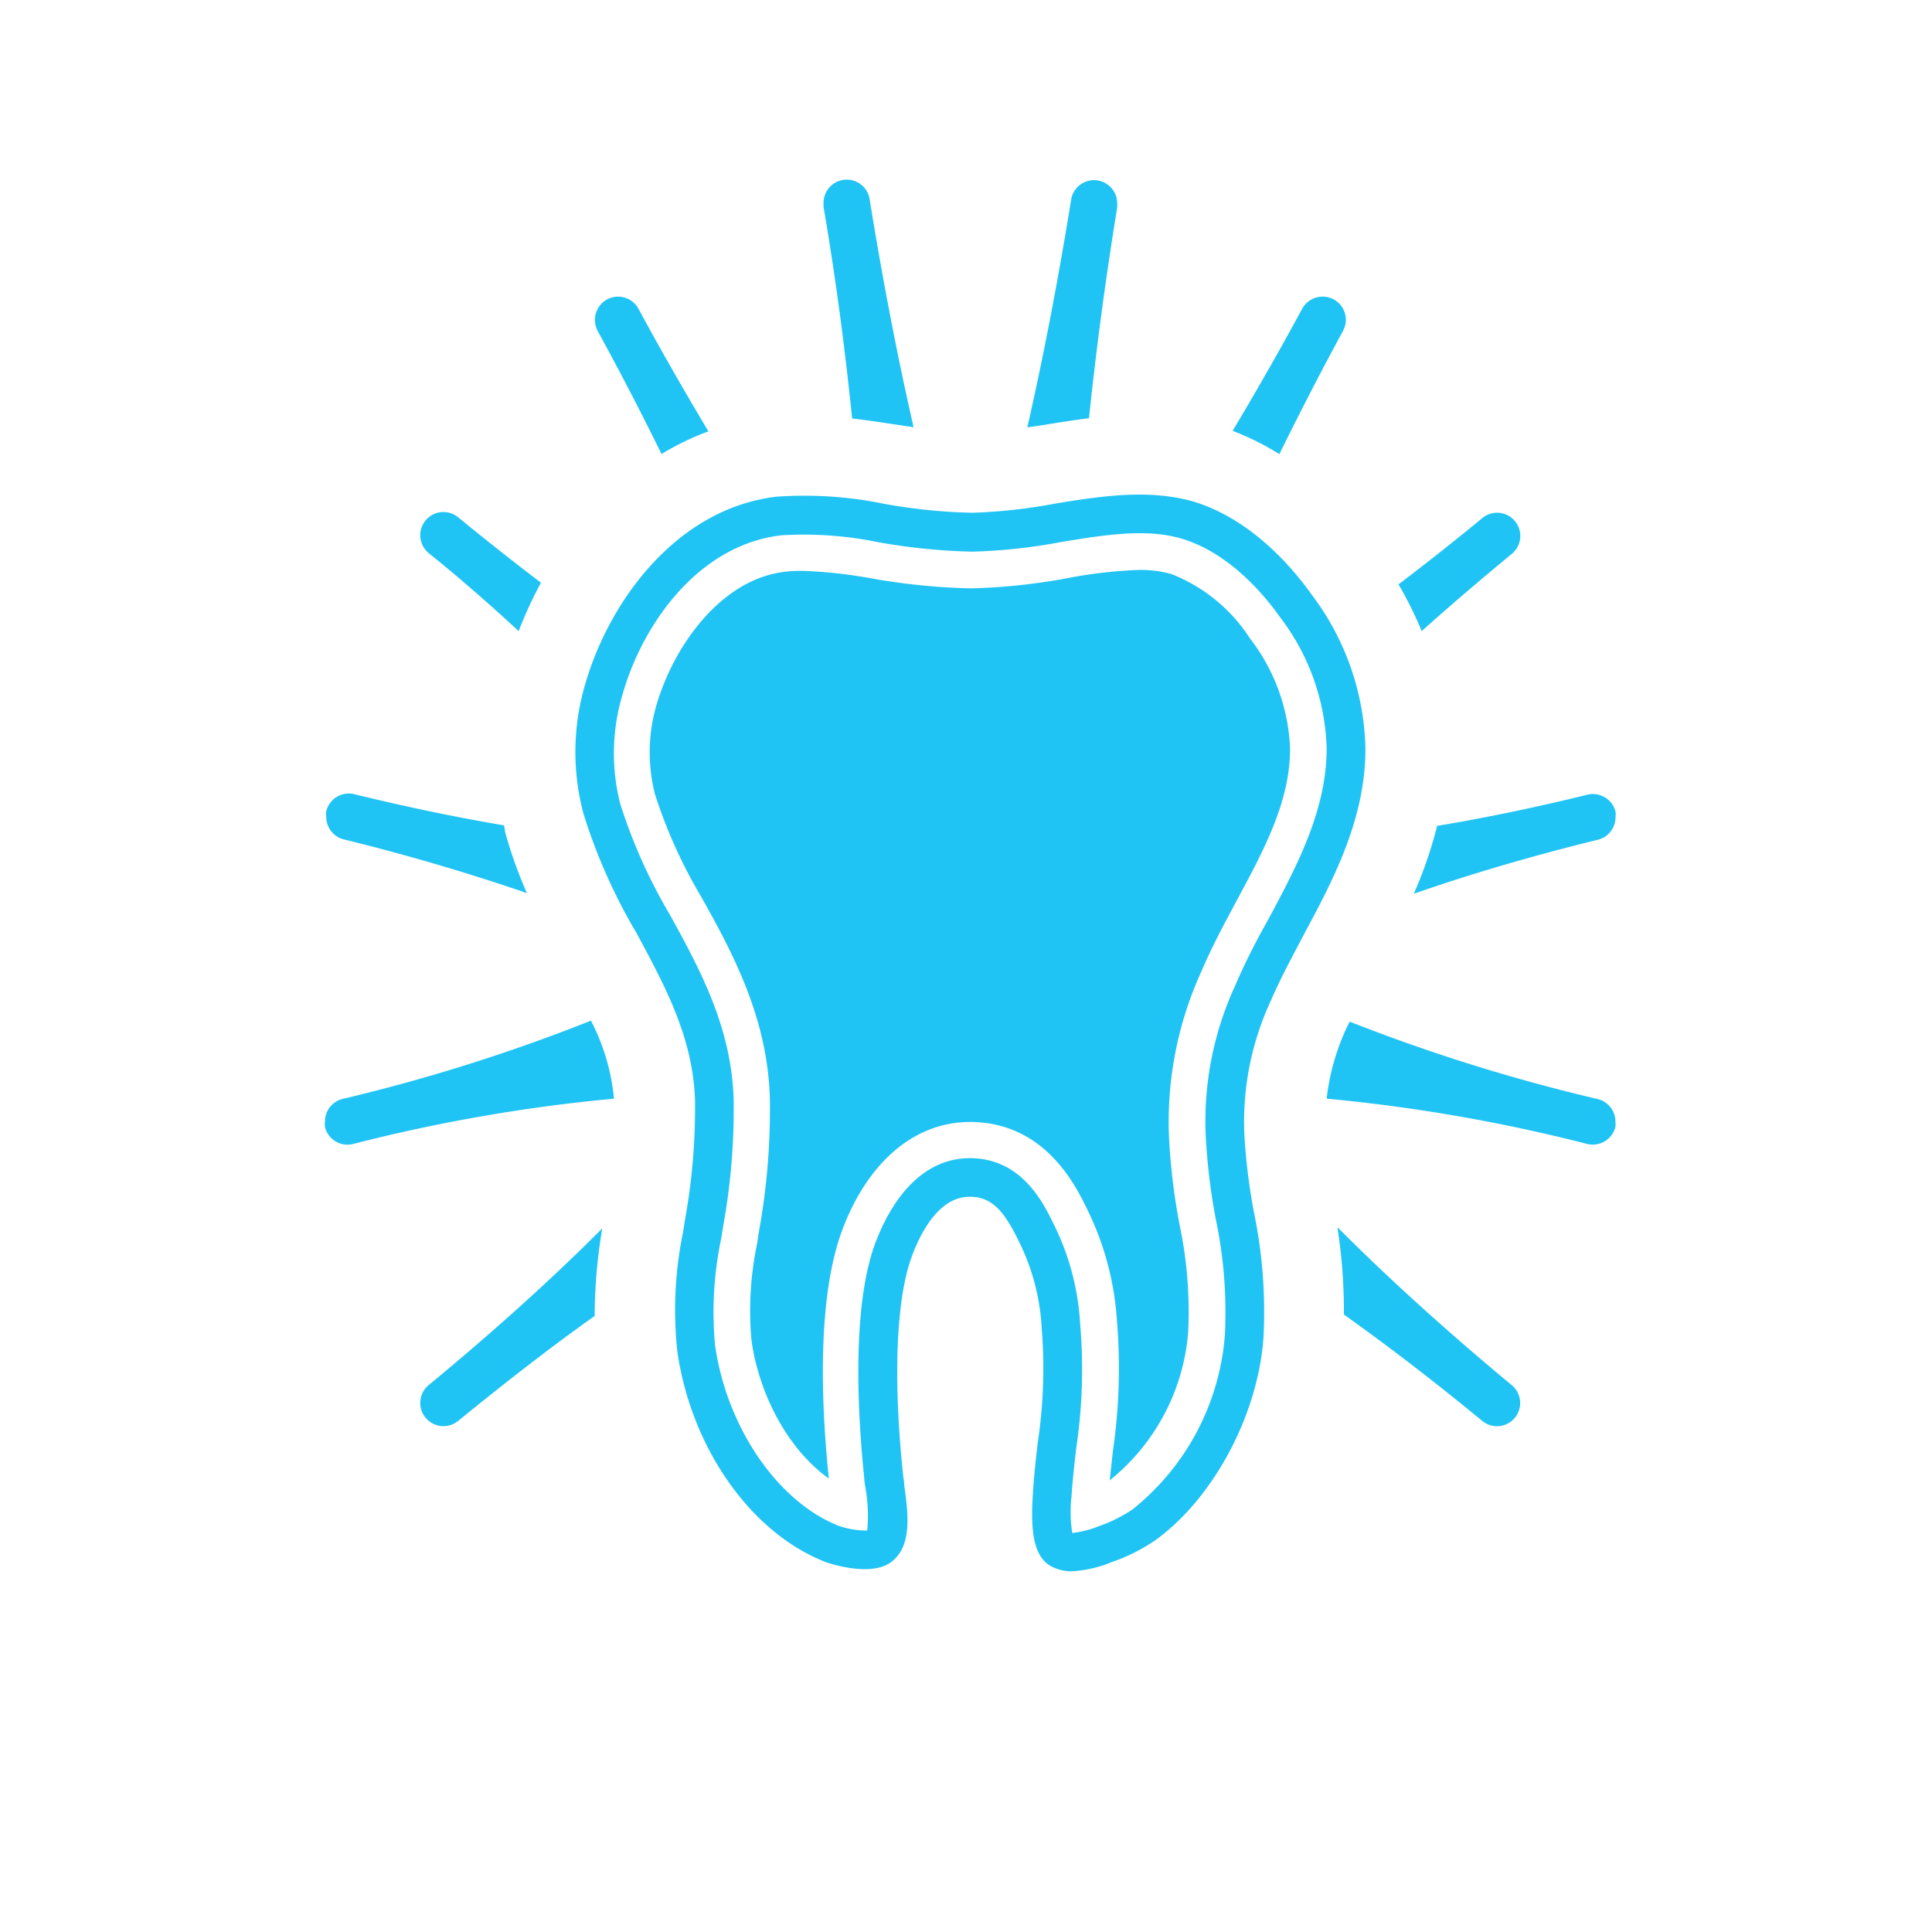 <svg xmlns="http://www.w3.org/2000/svg" viewBox="0 0 150 150"><path d="M95.7 33.45c1.71-2.86 3.52-6 5.4-9.48a1.82 1.82 0 0 1 2.44-.73 1.8 1.8 0 0 1 .73 2.45c-1.86 3.43-3.49 6.62-4.94 9.57a20.82 20.82 0 0 0-3.63-1.81zM110.38 49q3.18-2.85 7-6a1.8 1.8 0 1 0-2.29-2.78c-2.32 1.91-4.48 3.61-6.51 5.15a29.34 29.34 0 0 1 1.8 3.63zM81 33c1.16-.19 2.34-.38 3.55-.53.49-4.72 1.19-10.22 2.19-16.37v-.29a1.8 1.8 0 0 0-3.58-.29c-1.1 6.81-2.28 12.77-3.4 17.66zm28.8 36.38c3.9-1.36 8.66-2.81 14.25-4.18a1.8 1.8 0 0 0 1.38-1.75 2.1 2.1 0 0 0 0-.43 1.81 1.81 0 0 0-2.18-1.32c-4.4 1.08-8.28 1.86-11.67 2.42a33.42 33.42 0 0 1-1.79 5.22zM66.16 32.49c1.21.14 2.39.32 3.49.49l1.28.19c-1.12-4.91-2.31-10.87-3.41-17.69a1.8 1.8 0 0 0-3.58.29v.29c1.06 6.18 1.73 11.69 2.22 16.43zM124 85.32a139.75 139.75 0 0 1-19.21-6c-.14.28-.3.59-.41.86A17.66 17.66 0 0 0 103 85.3a130 130 0 0 1 20.24 3.52 1.82 1.82 0 0 0 2.18-1.32 2.18 2.18 0 0 0 0-.43 1.8 1.8 0 0 0-1.42-1.75zm-20.16 10a42 42 0 0 1 .5 6.74c3.12 2.22 6.71 4.94 10.74 8.26a1.8 1.8 0 1 0 2.29-2.78c-5.57-4.62-10.08-8.79-13.49-12.22zm-58-16.06a138.8 138.8 0 0 1-19.24 6.06 1.8 1.8 0 0 0-1.37 1.75 1.63 1.63 0 0 0 0 .43 1.8 1.8 0 0 0 2.18 1.32 129.74 129.74 0 0 1 20.26-3.52 16.46 16.46 0 0 0-1.78-6.04zM40.27 49A31.8 31.8 0 0 1 42 45.24c-2-1.52-4.14-3.2-6.43-5.08a1.8 1.8 0 0 0-2.53.25 1.76 1.76 0 0 0-.41 1.14 1.79 1.79 0 0 0 .65 1.39c2.56 2.06 4.89 4.12 6.99 6.06zM26.65 65.16C32.24 66.53 37 68 40.91 69.34a34.39 34.39 0 0 1-1.64-4.55c-.07-.23-.09-.48-.14-.71-3.38-.57-7.25-1.35-11.62-2.42A1.8 1.8 0 0 0 25.33 63a1.58 1.58 0 0 0 0 .43 1.8 1.8 0 0 0 1.32 1.73zm24.71-29.91A20.9 20.9 0 0 1 55 33.49c-1.71-2.87-3.53-6-5.43-9.52a1.8 1.8 0 0 0-3.38.86 1.91 1.91 0 0 0 .21.86c1.88 3.43 3.51 6.61 4.96 9.56zm-4.6 60.12c-3.41 3.43-7.9 7.57-13.48 12.17a1.8 1.8 0 0 0-.65 1.39 1.76 1.76 0 0 0 .41 1.14 1.8 1.8 0 0 0 2.53.25c4-3.26 7.5-5.95 10.6-8.15a41.4 41.4 0 0 1 .59-6.8zm39.58 25.9a14 14 0 0 0 3.35-1.68c4.55-3.28 8-9.78 8.41-15.79a38.15 38.15 0 0 0-.74-9.66 46.71 46.71 0 0 1-.75-6.09 22.33 22.33 0 0 1 2.06-10.36c.69-1.61 1.57-3.24 2.49-5 2.29-4.26 4.89-9.1 4.85-14.65a20.53 20.53 0 0 0-4.17-11.87c-1.5-2.11-4.68-5.85-9.15-7.22-3.46-1-7.15-.44-10.72.14a41.74 41.74 0 0 1-6.46.72 42.85 42.85 0 0 1-6.84-.69 30.87 30.87 0 0 0-8.35-.56c-7.71.89-13 8-14.9 14.61a18.57 18.57 0 0 0-.12 10 43.44 43.44 0 0 0 4.1 9.24c2.26 4.19 4.4 8.15 4.56 13a48.54 48.54 0 0 1-.79 9.36l-.14.9a30.07 30.07 0 0 0-.44 9.28c1.09 7.5 5.71 14.06 11.49 16.32 0 0 3.46 1.26 5.12 0s1.3-3.79 1-6c0-.29-.07-.56-.09-.82-.79-7.52-.53-13.71.72-17 .64-1.7 2.06-4.53 4.43-4.53h.08c1.75 0 2.7 1.28 3.74 3.41a17.16 17.16 0 0 1 1.8 6.83 38.94 38.94 0 0 1-.31 8.86c-.15 1.29-.3 2.62-.38 4-.17 2.65 0 4.59 1.21 5.46a3.27 3.27 0 0 0 1.85.51 9.37 9.37 0 0 0 3.09-.72zM68 96.4c-1.92 5-1.39 13.66-.9 18.35 0 .27.07.56.11.87a12.14 12.14 0 0 1 .12 3.21 6.69 6.69 0 0 1-2.2-.36c-4.73-1.86-8.68-7.6-9.61-14a27.73 27.73 0 0 1 .48-8.34l.16-1a50.82 50.82 0 0 0 .8-9.81C56.78 79.76 54.37 75.3 52 71a41.28 41.28 0 0 1-3.85-8.61 15.87 15.87 0 0 1 .16-8.39c1.59-5.67 6-11.71 12.36-12.44a28.74 28.74 0 0 1 7.54.54 47.14 47.14 0 0 0 7.31.73 43.61 43.61 0 0 0 6.93-.76c3.38-.55 6.58-1.07 9.36-.23 3.62 1.11 6.31 4.29 7.58 6.09A17.54 17.54 0 0 1 103 58.09c0 4.79-2.27 9.07-4.49 13.22-1 1.78-1.87 3.47-2.61 5.21a25.18 25.18 0 0 0-2.29 11.64 48.54 48.54 0 0 0 .78 6.48 35.15 35.15 0 0 1 .71 9 19.22 19.22 0 0 1-7.17 13.55 11.33 11.33 0 0 1-2.61 1.3 8 8 0 0 1-2.07.53 10.4 10.4 0 0 1-.06-2.81c.08-1.26.22-2.49.37-3.79a41.1 41.1 0 0 0 .31-9.53A19.94 19.94 0 0 0 81.79 95c-.79-1.61-2.44-5-6.36-5.08h-.16c-3.09.01-5.65 2.3-7.27 6.48zm18.25 18.46a16.42 16.42 0 0 0 6-11.45 32.7 32.7 0 0 0-.66-8.28 49.19 49.19 0 0 1-.83-6.86 28.15 28.15 0 0 1 2.52-12.86c.79-1.86 1.77-3.68 2.71-5.44 2.16-4 4.19-7.79 4.17-11.87a14.91 14.91 0 0 0-3.11-8.53 12.85 12.85 0 0 0-6.1-5 8.93 8.93 0 0 0-2.52-.32 36.22 36.22 0 0 0-5.57.64 46.64 46.64 0 0 1-7.51.79 49.86 49.86 0 0 1-7.61-.76 37 37 0 0 0-5.48-.6 11.5 11.5 0 0 0-1.31.07c-5 .58-8.67 5.8-10 10.41a13.11 13.11 0 0 0-.1 6.86 38.89 38.89 0 0 0 3.61 8C56.89 74 59.58 79 59.77 85.22a53 53 0 0 1-.85 10.42l-.14.92a25.43 25.43 0 0 0-.43 7.55c.64 4.42 3 8.56 6 10.68-.62-6-.91-14.16 1.08-19.39s5.61-8.29 9.88-8.29h.23c5.6.15 7.93 4.87 8.81 6.66a22.89 22.89 0 0 1 2.37 8.78 44.76 44.76 0 0 1-.32 10.15c-.08.76-.17 1.51-.24 2.27z" fill="#20c4f4" data-name="убирает кровоточивость дёсен"/></svg>